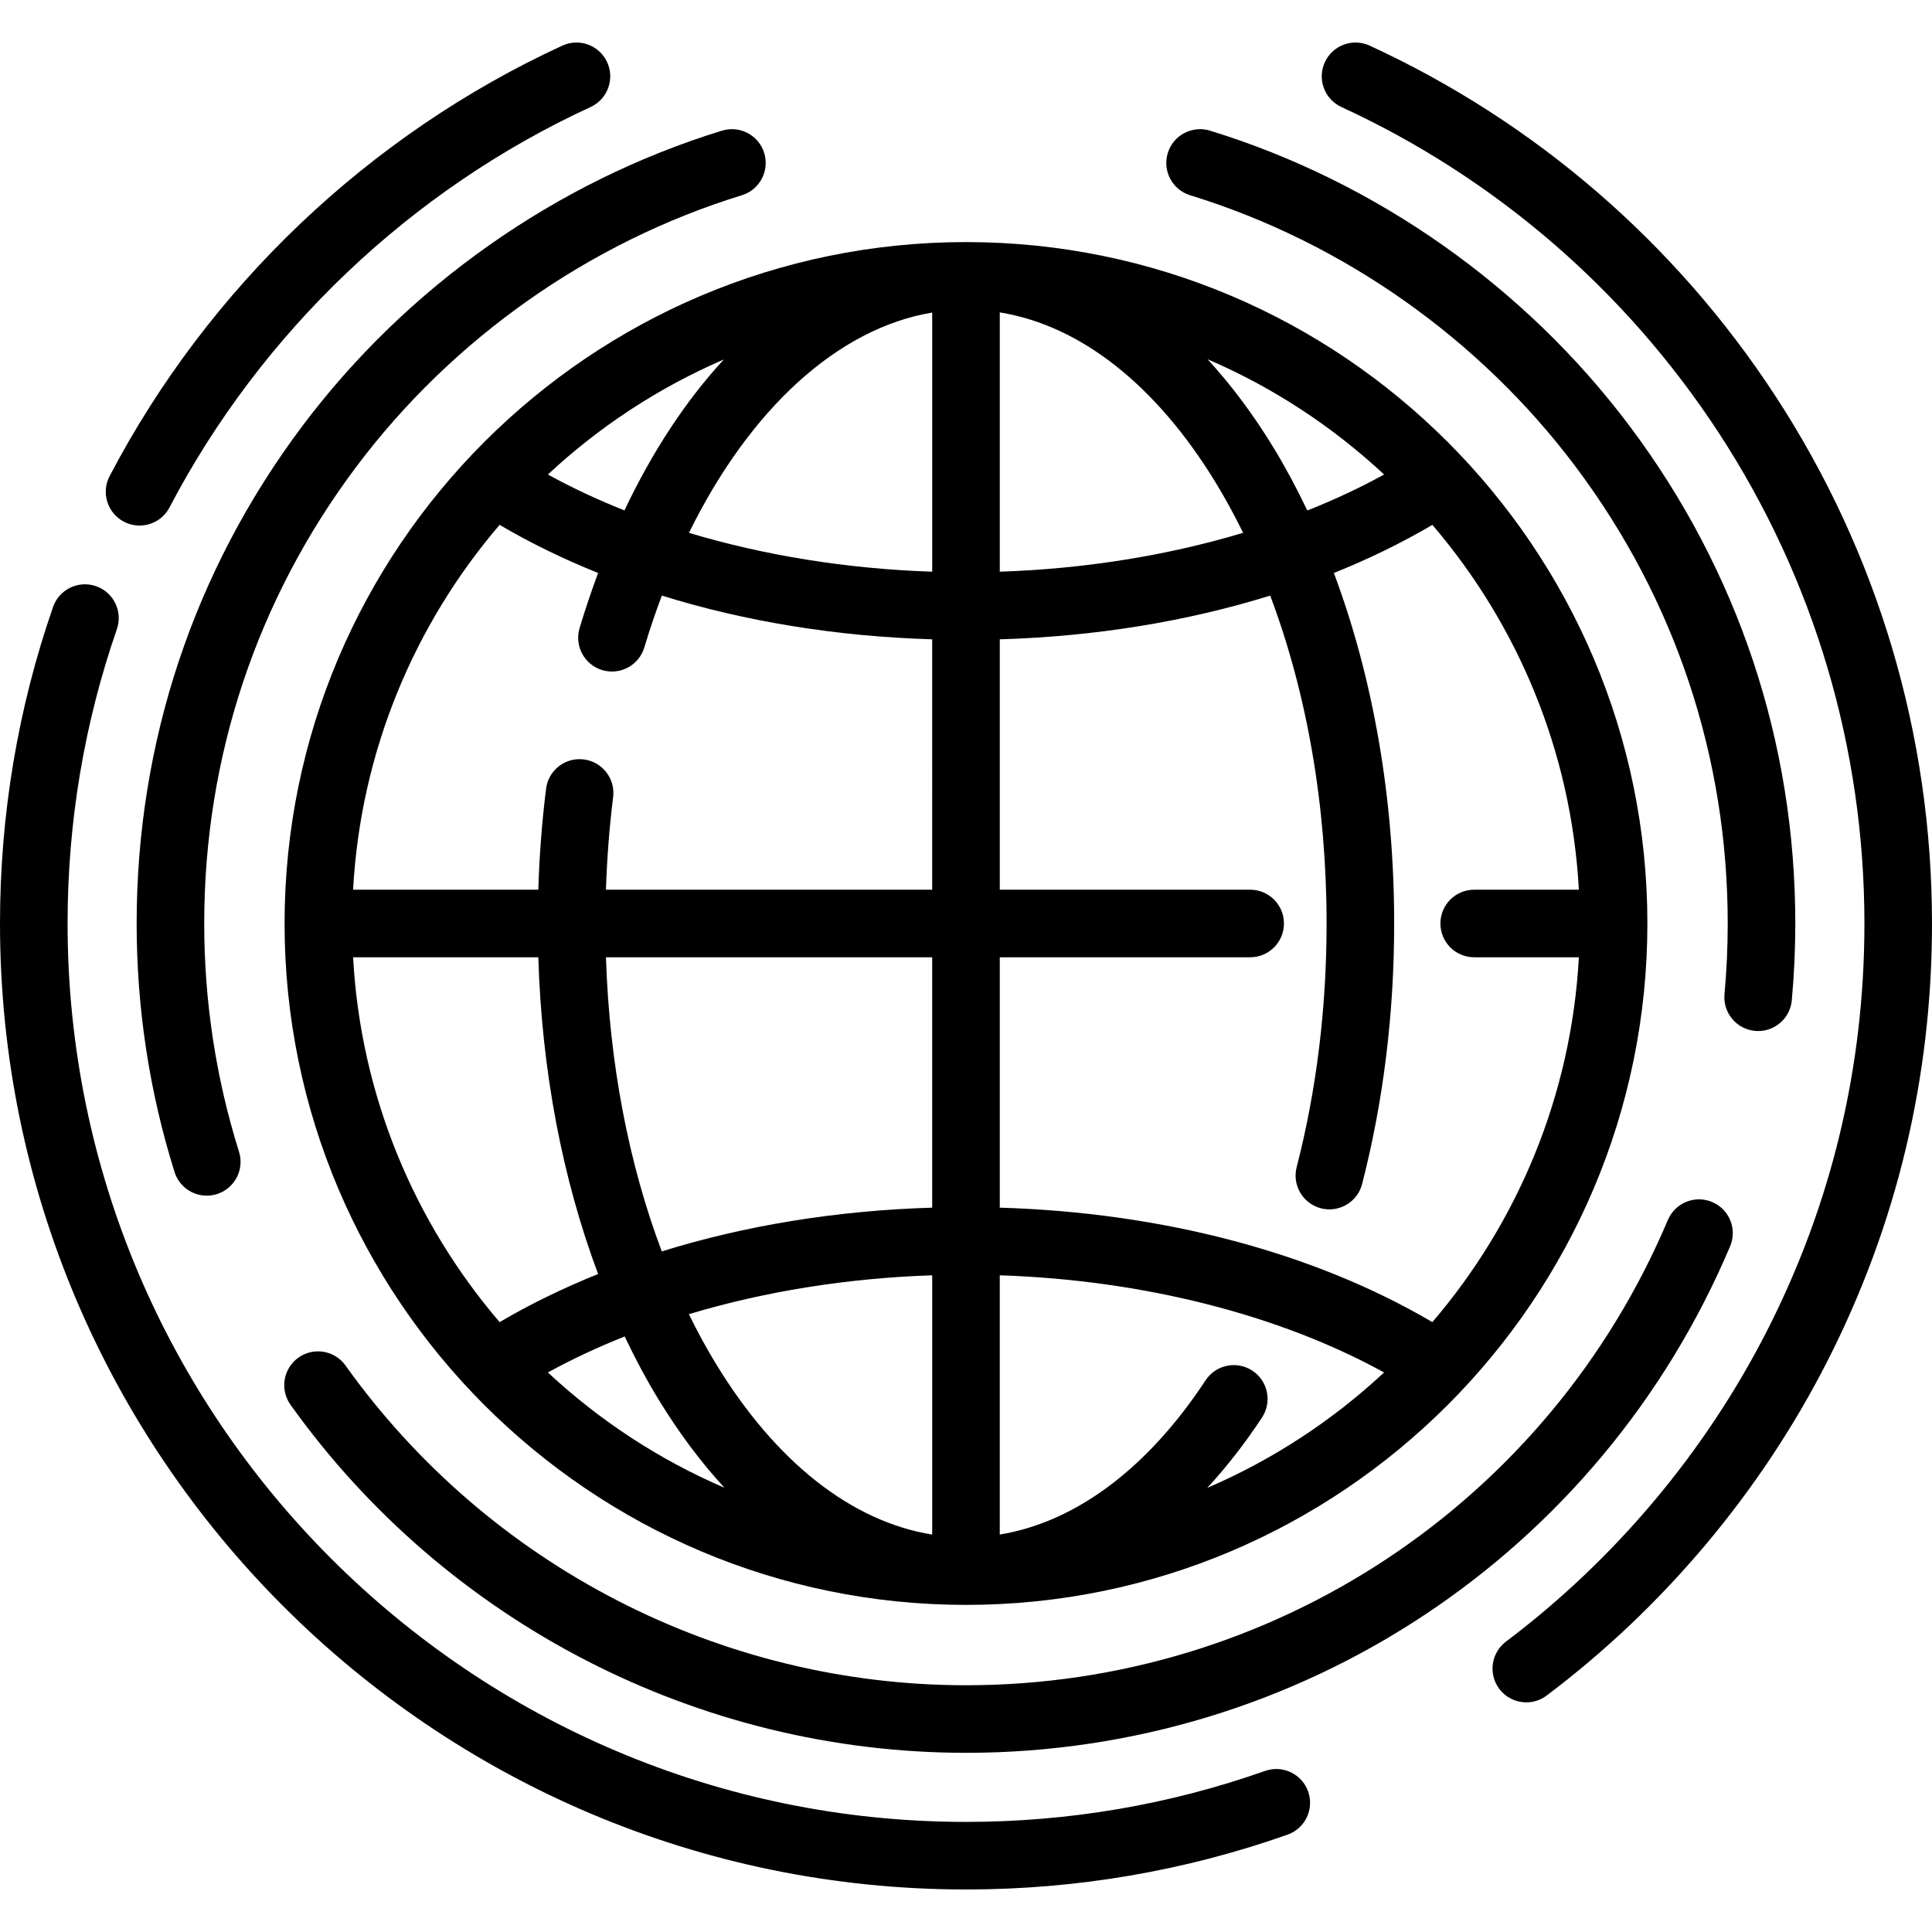 <?xml version="1.0" encoding="iso-8859-1"?>
<!-- Generator: Adobe Illustrator 19.0.0, SVG Export Plug-In . SVG Version: 6.00 Build 0)  -->
<svg version="1.1" id="Layer_1" xmlns="http://www.w3.org/2000/svg" xmlns:xlink="http://www.w3.org/1999/xlink" x="0px" y="0px"
	 viewBox="0 0 512.001 512.001" style="enable-background:new 0 0 512.001 512.001;" xml:space="preserve">
<g>
	<g>
		<path d="M255.996,64.154c-99.572,0-180.58,81.007-180.58,180.579s81.008,180.58,180.58,180.58
			c99.571,0,180.579-81.008,180.579-180.58S355.568,64.154,255.996,64.154z M247.042,82.83v68.675
			c-22.557-0.747-44.506-4.299-64.46-10.298C198.719,108.379,222.037,86.996,247.042,82.83z M191.819,95.268
			c-10.009,10.848-18.904,24.312-26.33,39.997c-7.143-2.836-13.935-6.013-20.296-9.513
			C158.78,113.091,174.527,102.721,191.819,95.268z M93.575,253.689h49.083v-0.001c0.906,30.009,6.382,58.689,15.849,83.94
			c-9.227,3.707-17.965,7.961-26.103,12.749C109.871,324.055,95.582,290.481,93.575,253.689z M145.196,363.718
			c6.377-3.509,13.186-6.692,20.347-9.534c2.746,5.756,5.696,11.307,8.897,16.564c5.398,8.864,11.276,16.722,17.545,23.523
			C174.631,386.814,158.827,376.418,145.196,363.718z M247.042,406.679c-21.368-3.453-41.448-19.211-57.304-45.246
			c-2.556-4.197-4.943-8.6-7.184-13.159c19.962-6.003,41.92-9.558,64.488-10.306V406.679z M175.38,331.636
			c-8.792-23.314-13.9-49.95-14.797-77.948h86.458v66.355h0.001C221.712,320.8,197.443,324.77,175.38,331.636z M247.042,235.776
			h-86.458c0.269-8.267,0.9-16.485,1.902-24.526c0.612-4.907-2.87-9.381-7.779-9.993c-4.915-0.617-9.382,2.871-9.993,7.779
			c-1.092,8.771-1.78,17.731-2.055,26.741H93.576c2.006-36.79,16.294-70.362,38.825-96.684c8.139,4.791,16.88,9.047,26.109,12.754
			c-1.756,4.713-3.406,9.566-4.912,14.59c-1.421,4.736,1.268,9.728,6.004,11.149c4.735,1.42,9.728-1.268,11.149-6.006
			c1.42-4.733,2.977-9.309,4.646-13.74c22.058,6.863,46.322,10.83,71.644,11.587V235.776z M366.799,125.754
			c-6.376,3.509-13.185,6.693-20.347,9.535c-2.747-5.758-5.698-11.31-8.901-16.57c-5.398-8.864-11.276-16.722-17.545-23.523
			C337.363,102.654,353.167,113.05,366.799,125.754z M264.951,82.788c21.368,3.453,41.448,19.211,57.303,45.246
			c2.557,4.199,4.945,8.604,7.186,13.166c-19.961,6.003-41.92,9.559-64.489,10.305V82.788z M319.937,394.302
			c5.117-5.53,9.973-11.757,14.514-18.656c2.717-4.133,1.572-9.686-2.557-12.404c-4.132-2.719-9.684-1.574-12.404,2.557
			c-15.379,23.373-34.475,37.593-54.539,40.87v-68.701c37.849,1.252,73.976,10.41,101.843,25.75
			C353.146,376.437,337.32,386.842,319.937,394.302z M379.588,350.377c-31.313-18.425-71.438-29.043-114.637-30.334v-66.355h66.355
			c4.947,0,8.955-4.009,8.955-8.955c0-4.945-4.008-8.955-8.955-8.955h-66.355V169.43c25.332-0.757,49.602-4.727,71.663-11.592
			c9.724,25.787,14.946,55.637,14.946,86.896c0,22.418-2.667,44.142-7.93,64.571c-1.233,4.789,1.649,9.672,6.438,10.906
			c0.75,0.193,1.501,0.285,2.24,0.285c3.988,0,7.626-2.684,8.666-6.723c5.638-21.888,8.496-45.115,8.496-69.038
			c0-33.241-5.579-65.136-15.982-92.887c9.228-3.707,17.967-7.962,26.105-12.751c22.53,26.322,36.819,59.893,38.825,96.685h-27.738
			c-4.947,0-8.955,4.009-8.955,8.955c0,4.945,4.008,8.952,8.955,8.952h27.738C416.411,290.481,402.121,324.055,379.588,350.377z"/>
	</g>
</g>
<g>
	<g>
		<path d="M202.525,40.553c-1.453-4.729-6.465-7.379-11.191-5.928c-43.978,13.519-83.486,41.336-111.243,78.326
			c-28.706,38.255-43.879,83.824-43.879,131.781c0,22.461,3.378,44.617,10.04,65.856c1.201,3.828,4.733,6.277,8.542,6.277
			c0.887,0,1.791-0.133,2.683-0.413c4.718-1.48,7.343-6.506,5.863-11.224c-6.118-19.502-9.22-39.855-9.22-60.495
			c0-44.05,13.933-85.901,40.295-121.032c25.502-33.986,61.792-59.54,102.182-71.956C201.324,50.291,203.978,45.281,202.525,40.553z
			"/>
	</g>
</g>
<g>
	<g>
		<path d="M453.741,318.547c-4.553-1.925-9.81,0.203-11.735,4.759C410.324,398.21,337.313,446.609,256,446.609
			c-65.093,0-126.563-31.676-164.432-84.732c-2.874-4.026-8.466-4.961-12.491-2.087c-4.025,2.873-4.958,8.465-2.086,12.49
			c41.222,57.757,108.142,92.238,179.009,92.238c88.524,0,168.01-52.691,202.499-134.237
			C460.427,325.727,458.296,320.474,453.741,318.547z"/>
	</g>
</g>
<g>
	<g>
		<path d="M431.897,112.952c-27.753-36.991-67.258-64.808-111.232-78.327c-4.723-1.449-9.738,1.201-11.191,5.928
			c-1.453,4.728,1.201,9.738,5.928,11.191c40.385,12.415,76.671,37.97,102.171,71.956c26.36,35.131,40.293,76.984,40.293,121.032
			c0,6.238-0.288,12.539-0.857,18.731c-0.452,4.925,3.174,9.284,8.099,9.737c0.278,0.025,0.555,0.038,0.829,0.038
			c4.575,0,8.481-3.49,8.907-8.136c0.618-6.734,0.931-13.586,0.931-20.369C475.774,196.777,460.602,151.209,431.897,112.952z"/>
	</g>
</g>
<g>
	<g>
		<path d="M160.901,16.482c-2.069-4.493-7.385-6.458-11.88-4.388C97.822,35.675,55.216,76.188,29.052,126.17
			c-2.295,4.381-0.603,9.792,3.779,12.085c1.325,0.695,2.746,1.023,4.147,1.023c3.225,0,6.341-1.748,7.94-4.803
			c24.339-46.495,63.97-84.181,111.595-106.115C161.004,26.293,162.968,20.974,160.901,16.482z"/>
	</g>
</g>
<g>
	<g>
		<path d="M346.675,474.782c-1.645-4.664-6.761-7.11-11.424-5.465c-25.397,8.962-52.061,13.507-79.251,13.507
			C124.717,482.823,17.909,376.015,17.909,244.732c0-26.74,4.396-52.982,13.065-77.997c1.618-4.673-0.856-9.774-5.529-11.393
			c-4.677-1.621-9.775,0.856-11.394,5.528C4.728,187.777,0,215.991,0,244.732c0,141.159,114.841,256,256,256
			c29.227,0,57.895-4.888,85.211-14.527C345.875,484.56,348.321,479.444,346.675,474.782z"/>
	</g>
</g>
<g>
	<g>
		<path d="M470.47,104.896C444,64.381,406.831,32.29,362.98,12.093c-4.495-2.07-9.812-0.104-11.88,4.387
			c-2.068,4.492-0.104,9.811,4.388,11.88c40.788,18.786,75.363,48.639,99.989,86.332c25.262,38.667,38.615,83.635,38.615,130.04
			c0,38.038-8.699,74.381-25.855,108.019c-16.369,32.095-40.274,60.549-69.135,82.286c-3.951,2.975-4.74,8.589-1.766,12.54
			c1.761,2.337,4.444,3.568,7.16,3.568c1.875,0,3.767-0.587,5.381-1.803c31.018-23.363,56.716-53.951,74.314-88.454
			c18.453-36.182,27.81-75.263,27.81-116.156C512,194.838,497.639,146.484,470.47,104.896z"/>
	</g>
</g>
<g>
</g>
<g>
</g>
<g>
</g>
<g>
</g>
<g>
</g>
<g>
</g>
<g>
</g>
<g>
</g>
<g>
</g>
<g>
</g>
<g>
</g>
<g>
</g>
<g>
</g>
<g>
</g>
<g>
</g>
</svg>
